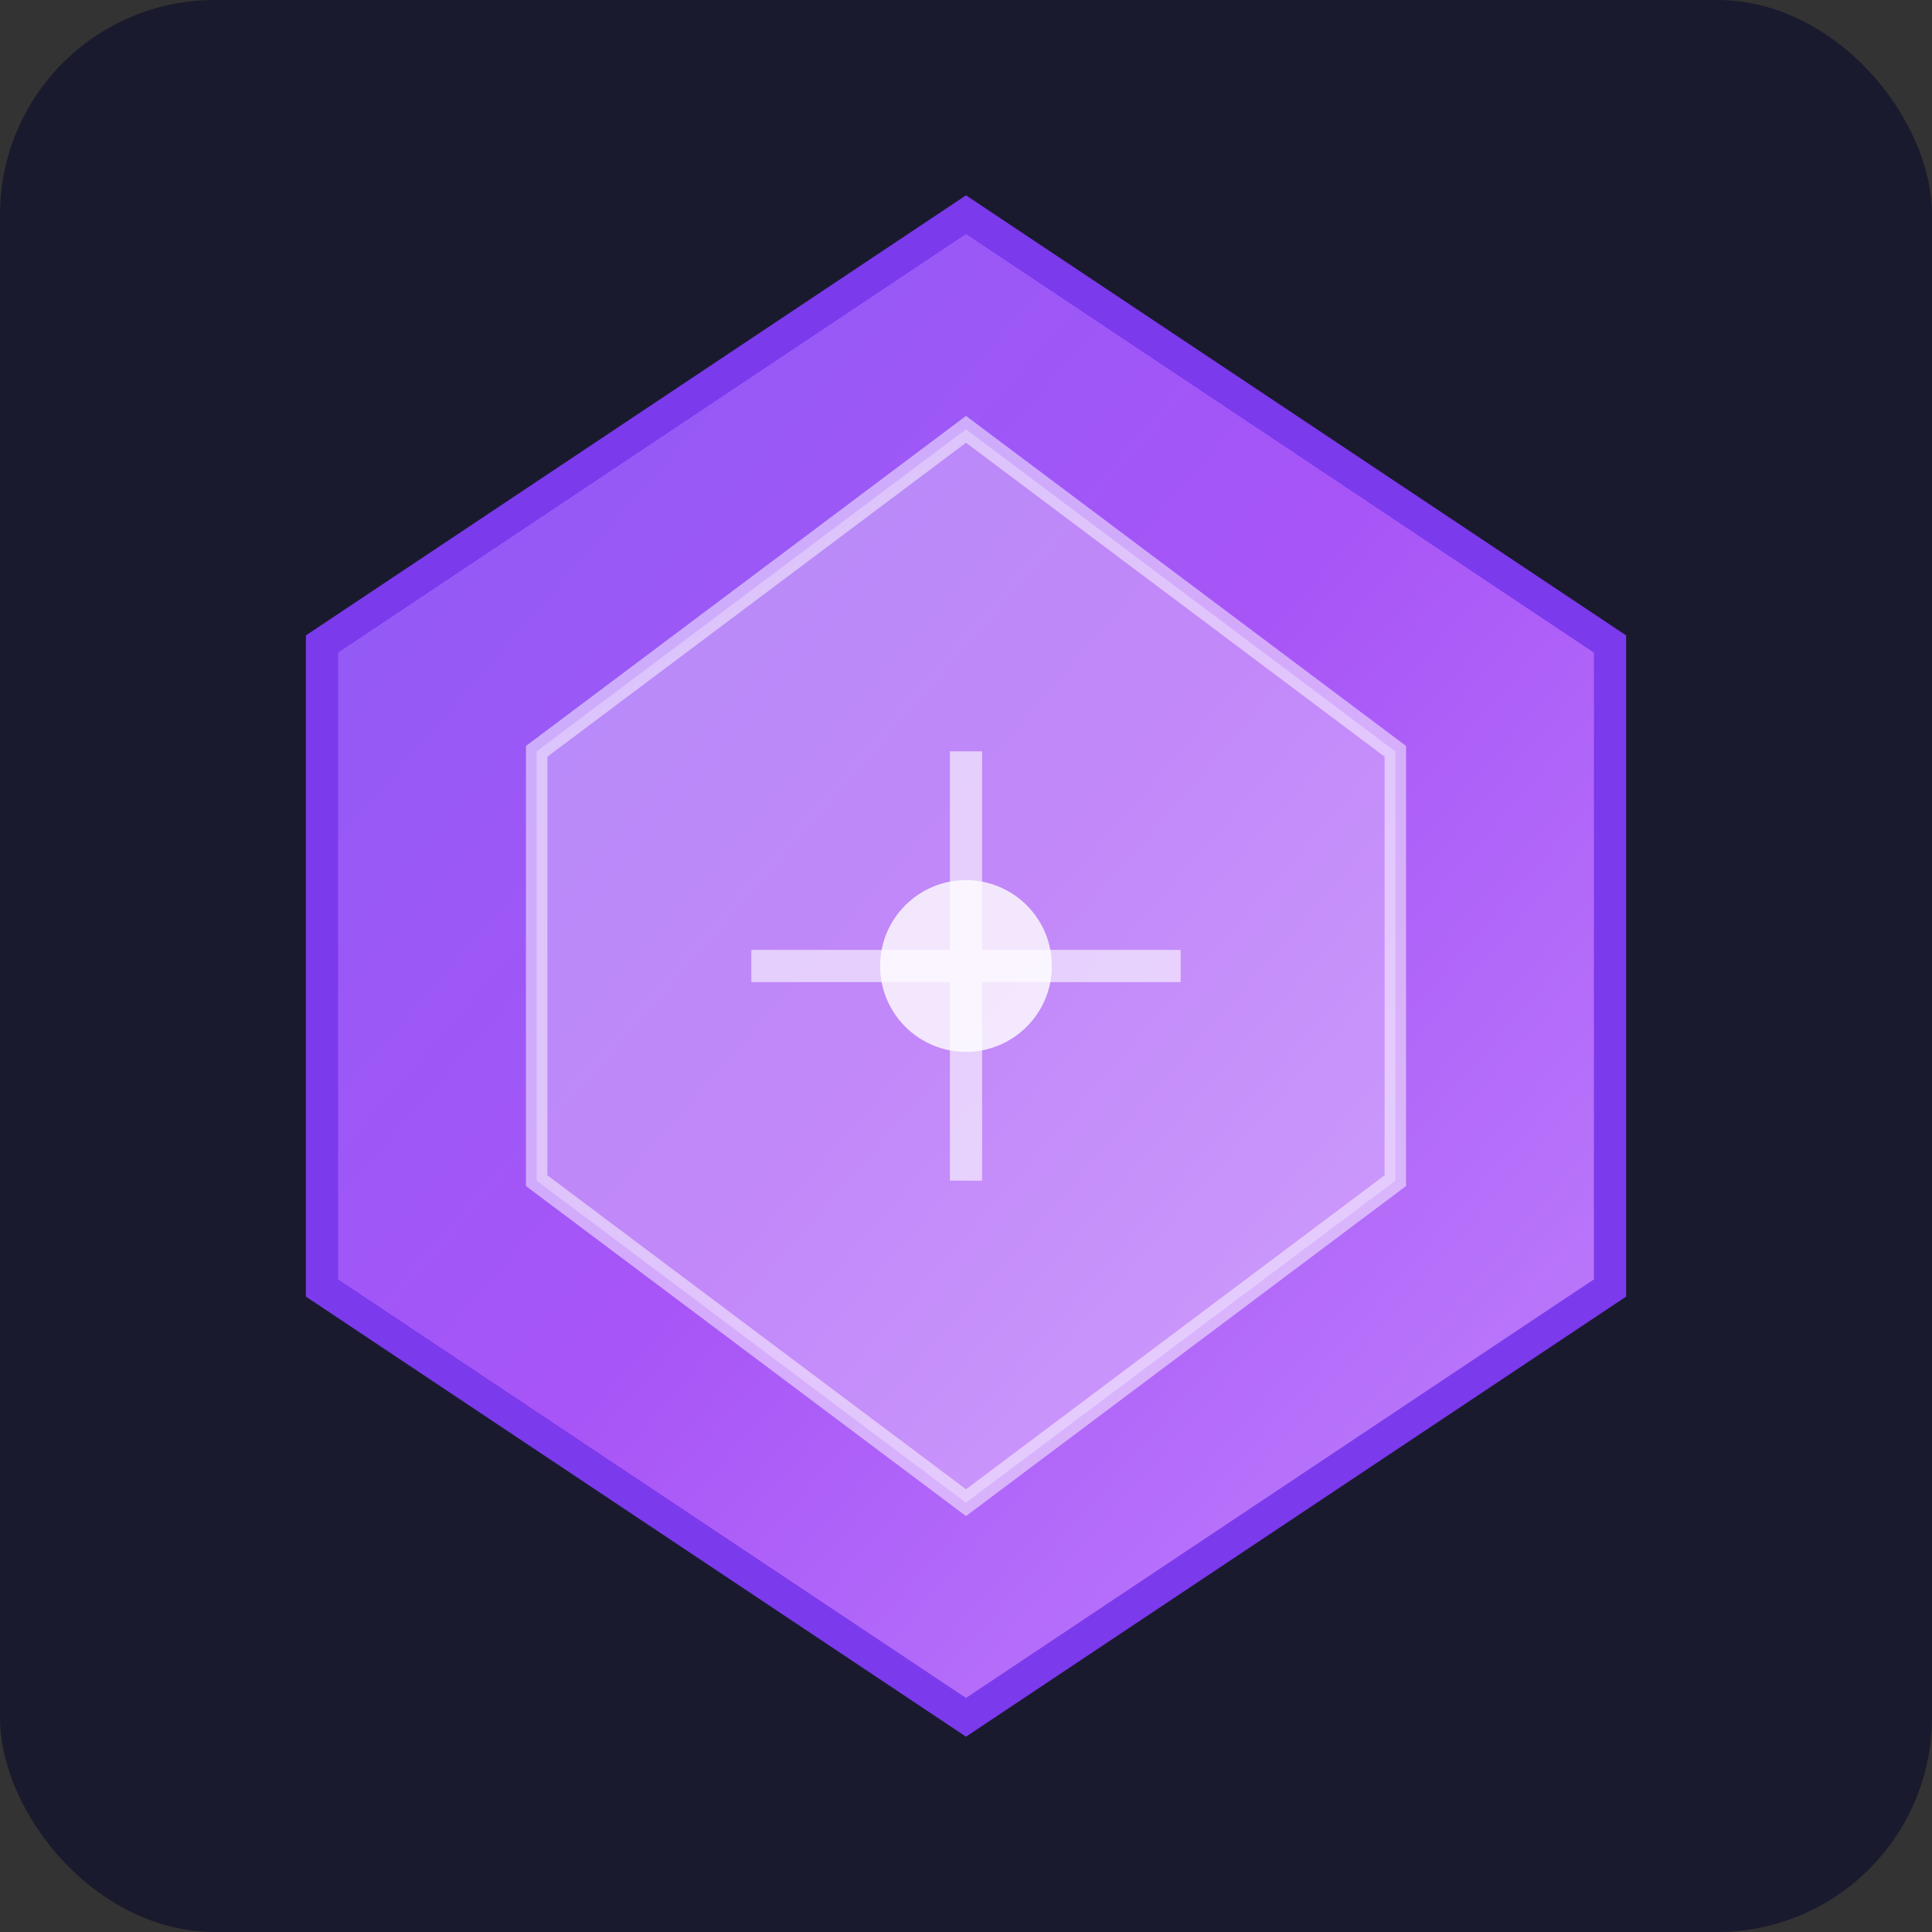 <svg xmlns="http://www.w3.org/2000/svg" viewBox="0 0 180 180" width="180" height="180">
  <rect x="0" y="0" width="180" height="180" fill="#333333" stroke="none"/>
  <defs>
    <linearGradient id="crystalGradient" x1="0%" y1="0%" x2="100%" y2="100%">
      <stop offset="0%" style="stop-color:#8b5cf6;stop-opacity:1" />
      <stop offset="50%" style="stop-color:#a855f7;stop-opacity:1" />
      <stop offset="100%" style="stop-color:#c084fc;stop-opacity:1" />
    </linearGradient>
  </defs>
  
  <!-- Background -->
  <rect width="180" height="180" fill="#1a1a2e" rx="20"/>
  
  <!-- Crystal shape -->
  <path d="M90 20 L150 60 L150 120 L90 160 L30 120 L30 60 Z" 
        fill="url(#crystalGradient)" 
        stroke="#7c3aed" 
        stroke-width="3"/>
  
  <!-- Inner light reflection -->
  <path d="M90 40 L130 70 L130 110 L90 140 L50 110 L50 70 Z" 
        fill="rgba(255,255,255,0.3)" 
        stroke="rgba(255,255,255,0.5)" 
        stroke-width="2"/>
  
  <!-- Center sparkle -->
  <circle cx="90" cy="90" r="8" fill="white" opacity="0.8"/>
  <path d="M90 70 L90 110 M70 90 L110 90" stroke="white" stroke-width="3" opacity="0.6"/>
</svg>
